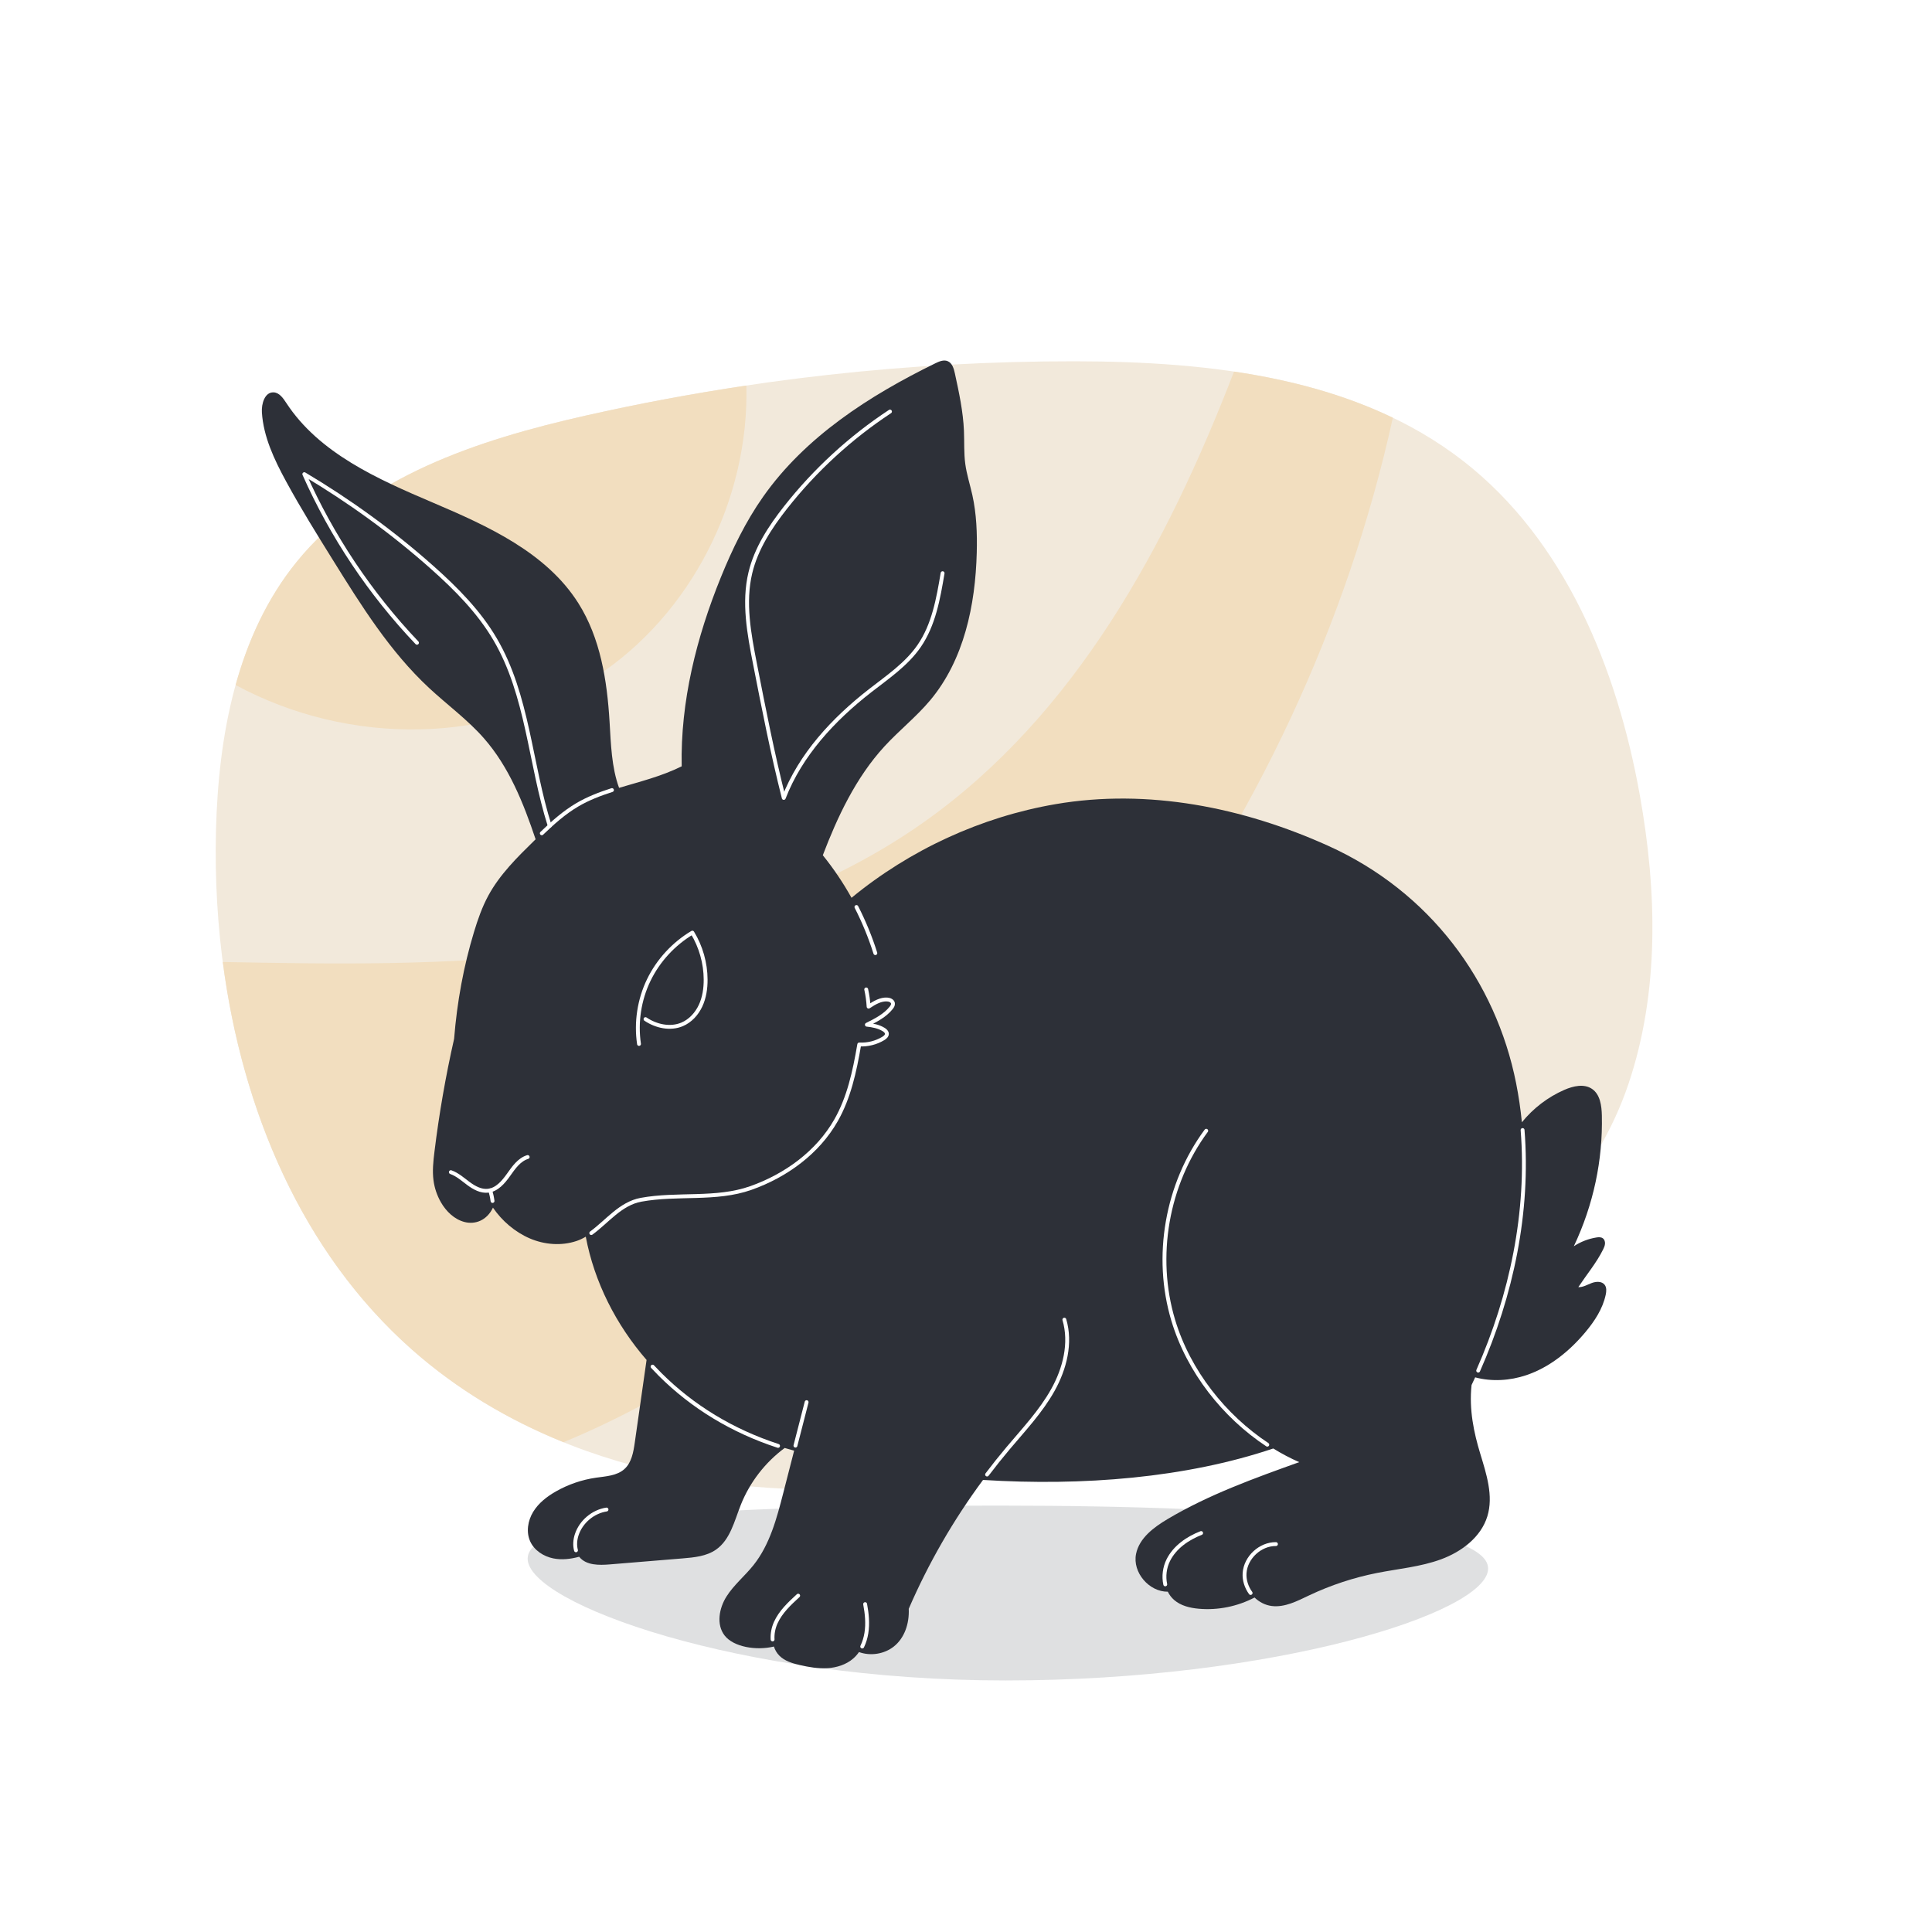 <?xml version="1.0" encoding="utf-8"?>
<!-- Generator: Adobe Illustrator 27.5.0, SVG Export Plug-In . SVG Version: 6.00 Build 0)  -->
<svg version="1.1" xmlns="http://www.w3.org/2000/svg" xmlns:xlink="http://www.w3.org/1999/xlink" x="0px" y="0px"
	 viewBox="0 0 500 500" style="enable-background:new 0 0 500 500;" xml:space="preserve">
<g id="BACKGROUND">
	<rect style="fill:#FFFFFF;" width="500" height="500"/>
</g>
<g id="OBJECTS">
	<g>
		<path style="fill:#F2E9DB;" d="M370.491,337.072c-41.799,21.211-85.37,40.814-131.866,46.746
			c-46.496,5.931-96.841-3.447-131.958-34.495c-37.035-32.743-52.012-84.923-50.773-134.342
			c0.619-24.668,5.349-50.452,20.911-69.602c17.943-22.08,46.95-31.538,74.701-37.811c41.51-9.382,84.069-14.11,126.625-14.066
			c35.278,0.037,72.752,4.169,100.59,25.838c26.316,20.483,39.788,53.649,45.668,86.474c4.443,24.807,5.111,50.869-2.956,74.746
			C413.367,304.44,394.986,324.642,370.491,337.072z"/>
		<g>
			<path style="fill:#F2DEBF;" d="M360.47,108.116c-12.772-6.139-26.741-9.819-41.11-11.948
				c-17.378,45.117-41.167,88.988-80.334,116.65c-27.463,19.398-60.691,29.354-94.052,33.54c-29.282,3.674-58.884,3.13-87.316,2.612
				c4.989,38.225,20.423,75.08,49.009,100.353c11.62,10.273,24.913,18.16,39.176,23.918c7.351-3.03,14.533-6.535,21.501-10.24
				C264.481,311.357,336.803,215.471,360.47,108.116z"/>
			<path style="fill:#F2DEBF;" d="M154.081,175.217c24.825-16.152,39.814-45.948,39.08-75.436
				c-13.975,2.084-27.874,4.675-41.656,7.789c-27.751,6.272-56.758,15.73-74.701,37.811c-7.6,9.352-12.612,20.289-15.828,31.904
				C90.448,193.182,127.231,192.686,154.081,175.217z"/>
		</g>
	</g>
	<path style="opacity:0.15;fill:#2D3038;" d="M136.559,403.39c0-11.538,53.196-13.74,122.295-13.74s126.265,4.748,126.265,16.286
		c0,11.538-55.756,28.966-124.855,28.966C191.165,434.902,136.559,414.928,136.559,403.39z"/>
	<g>
		<path style="fill:#2D3038;" d="M381.769,356.459c4.286,1.144,8.992,0.869,13.225-0.56c6.043-2.041,11.188-6.223,15.282-11.113
			c2.395-2.859,4.519-6.083,5.287-9.733c0.182-0.863,0.26-1.848-0.276-2.55c-0.739-0.965-2.23-0.881-3.367-0.452
			c-1.138,0.43-2.242,1.118-3.456,1.06c2.257-3.389,4.729-6.332,6.414-9.738c0.234-0.472,0.455-0.964,0.495-1.488
			c0.042-0.524-0.128-1.094-0.551-1.407c-0.472-0.352-1.122-0.308-1.703-0.214c-2.067,0.334-4.061,1.11-5.811,2.262
			c5.124-10.836,7.51-22.359,7.252-33.829c-0.057-2.54-0.435-5.439-2.531-6.878c-2.064-1.415-4.882-0.763-7.174,0.237
			c-4.267,1.859-8.064,4.773-10.992,8.389c-0.335-3.4-0.833-6.788-1.502-10.152c-5.229-26.274-22.235-49.477-48.596-61.384
			c-22.064-9.967-46.704-14.885-70.567-10.797c-19.313,3.309-37.694,11.802-52.825,24.241c-2.155-3.876-4.642-7.566-7.43-11.015
			c3.708-9.718,8.483-20.063,16.006-28.228c3.783-4.106,8.208-7.605,11.792-11.887c8.734-10.438,11.694-24.598,12.042-38.205
			c0.127-4.988-0.058-10.016-1.137-14.888c-0.595-2.689-1.462-5.324-1.83-8.053c-0.385-2.836-0.227-5.715-0.347-8.574
			c-0.212-5.02-1.283-9.959-2.349-14.869c-0.272-1.25-0.687-2.681-1.87-3.169c-1.028-0.424-2.184,0.066-3.183,0.556
			c-17.08,8.359-33.671,19.018-44.602,34.579c-4.508,6.417-7.948,13.525-10.899,20.79c-6.313,15.542-10.489,32.164-10.145,48.934
			c-5.359,2.645-10.91,3.983-16.203,5.575l-0.001,0c-1.951-5.305-2.118-11.388-2.463-17.142c-0.639-10.659-2.367-21.616-8.07-30.644
			c-8.288-13.118-23.399-19.963-37.676-26.042c-14.277-6.079-29.414-12.781-37.905-25.768c-0.822-1.255-1.819-2.713-3.318-2.76
			c-2.252-0.073-3.146,2.915-3.007,5.164c0.395,6.358,3.227,12.29,6.269,17.887c3.779,6.951,7.961,13.674,12.139,20.393
			c7.299,11.735,14.72,23.62,24.835,33.037c4.7,4.376,9.951,8.187,14.189,13.012c6.519,7.421,10.243,16.747,13.408,26.175
			c-0.094,0.092-0.188,0.184-0.282,0.276c-4.462,4.367-8.992,8.823-11.964,14.312c-1.606,2.963-2.72,6.166-3.698,9.391
			c-2.686,8.866-4.38,18.032-5.151,27.66c-2.186,9.653-3.885,19.416-5.088,29.241c-0.299,2.451-0.569,4.934-0.247,7.383
			c0.261,1.985,0.913,3.916,1.907,5.654c1.371,2.395,3.517,4.478,6.193,5.146c2.676,0.668,5.718-0.399,7.288-3.733
			c2.335,3.43,5.696,6.308,9.505,7.951c3.809,1.645,8.22,1.997,12.151,0.67c0.827-0.279,1.611-0.657,2.366-1.105
			c2.223,11.767,7.855,22.827,15.732,31.893l0.003,0.004l-3.051,21.376c-0.355,2.485-0.818,5.184-2.682,6.864
			c-1.938,1.748-4.786,1.866-7.369,2.239c-3.62,0.522-7.141,1.726-10.321,3.529c-2.333,1.323-4.533,3.019-5.927,5.309
			c-1.394,2.291-1.87,5.256-0.745,7.689c1.07,2.312,3.445,3.845,5.941,4.351c2.218,0.449,4.521,0.176,6.712-0.426
			c0.023,0.029,0.046,0.057,0.069,0.086c1.792,2.171,5.073,2.127,7.879,1.896c6.276-0.517,12.551-1.035,18.827-1.551
			c3.005-0.248,6.167-0.549,8.641-2.273c3.686-2.567,4.757-7.416,6.415-11.589c2.318-5.833,6.312-10.985,11.355-14.719
			c0.81,0.245,1.626,0.478,2.448,0.699c-0.94,3.659-1.88,7.317-2.819,10.975c-1.687,6.567-3.479,13.35-7.704,18.652
			c-2.229,2.798-5.079,5.101-6.99,8.127c-1.91,3.025-2.673,7.223-0.494,10.062c2.311,3.011,8.213,3.973,12.769,2.875l-0.001-0.005
			c0.287,0.889,0.756,1.706,1.429,2.382c1.382,1.387,3.363,1.965,5.271,2.406c2.351,0.545,4.759,0.963,7.167,0.813
			c2.408-0.15,4.837-0.91,6.659-2.492c0.569-0.495,1.066-1.059,1.495-1.674c2.978,1.076,6.51,0.539,9.004-1.427
			c2.697-2.126,4.053-5.821,3.873-9.777c5.105-11.801,11.572-23.01,19.224-33.342c25.772,1.613,52.407-0.492,75.112-8.139
			c2.184,1.347,4.432,2.531,6.719,3.533c-11.652,4.179-23.387,8.397-34.032,14.715c-3.606,2.142-7.364,4.931-8.195,9.041
			c-0.969,4.791,3.385,9.831,8.216,9.774c0.405,0.811,0.954,1.545,1.655,2.151c1.732,1.501,4.09,2.058,6.374,2.261
			c4.953,0.438,10.021-0.597,14.421-2.908c1.215,1.172,2.764,1.987,4.445,2.198c3.379,0.424,6.608-1.292,9.686-2.751
			c5.583-2.644,11.495-4.597,17.555-5.797c5.547-1.098,11.259-1.581,16.566-3.53c5.308-1.949,10.338-5.722,11.998-11.127
			c1.629-5.304-0.243-10.967-1.854-16.275c-1.611-5.309-2.915-11.295-2.233-17.704C381.155,357.788,381.464,357.125,381.769,356.459
			z"/>
		<path style="fill:none;stroke:#FFFFFF;stroke-linecap:round;stroke-linejoin:round;stroke-miterlimit:10;" d="M153.019,319.117
			c4.114-2.991,7.568-7.643,12.881-8.619c9.442-1.734,19.376,0.156,28.427-3.044c9.051-3.2,17.319-9.202,22.057-17.551
			c3.284-5.786,4.759-12.398,5.989-19.595c2.162,0.116,4.355-0.43,6.21-1.545c0.462-0.279,0.955-0.684,0.94-1.223
			c-0.014-0.48-0.426-0.846-0.833-1.098c-1.315-0.816-2.944-1.111-4.345-1.25c2.305-1.143,4.687-2.348,6.29-4.36
			c0.27-0.339,0.527-0.747,0.46-1.175c-0.1-0.634-0.842-0.944-1.484-0.985c-1.667-0.106-3.216,0.783-4.815,1.845
			c-0.089-1.497-0.297-2.988-0.621-4.452"/>
		<path style="fill:none;stroke:#FFFFFF;stroke-linecap:round;stroke-linejoin:round;stroke-miterlimit:10;" d="M226.537,246.67
			c-1.293-4.107-2.933-8.103-4.893-11.936"/>
		<path style="fill:none;stroke:#FFFFFF;stroke-linecap:round;stroke-linejoin:round;stroke-miterlimit:10;" d="M230.327,106.509
			c-10.249,6.75-19.404,15.159-26.999,24.798c-3.994,5.07-7.626,10.625-9.13,16.903c-1.853,7.732-0.33,15.827,1.196,23.63
			c2.263,11.574,4.525,23.147,7.442,34.666c4.328-11.198,12.831-20.337,22.301-27.716c4.545-3.541,9.451-6.845,12.725-11.587
			c3.784-5.483,4.979-12.291,6.08-18.862"/>
		<g>
			<path style="fill:none;stroke:#FFFFFF;stroke-linecap:round;stroke-linejoin:round;stroke-miterlimit:10;" d="M158.373,204.471
				c-3.137,1.004-6.162,2.165-8.976,3.82c-3.391,1.995-6.339,4.632-9.181,7.368"/>
			<path style="fill:none;stroke:#FFFFFF;stroke-linecap:round;stroke-linejoin:round;stroke-miterlimit:10;" d="M142.265,213.732
				c-5.097-16.036-5.608-33.741-14.114-48.256c-4.19-7.152-10.118-13.125-16.313-18.633c-10.266-9.126-21.455-17.214-33.082-24.132
				c7.131,16.069,17.04,30.901,29.157,43.64"/>
		</g>
		<path style="fill:none;stroke:#FFFFFF;stroke-linecap:round;stroke-linejoin:round;stroke-miterlimit:10;" d="M156.961,390.665
			c-3.505,0.536-6.608,3.164-7.712,6.534c-0.42,1.285-0.536,2.733-0.183,4.018"/>
		<path style="fill:none;stroke:#FFFFFF;stroke-linecap:round;stroke-linejoin:round;stroke-miterlimit:10;" d="M208.751,362.875
			c-0.964,3.751-1.927,7.503-2.891,11.254"/>
		<g>
			<path style="fill:none;stroke:#FFFFFF;stroke-linecap:round;stroke-linejoin:round;stroke-miterlimit:10;" d="M116.677,303.352
				c1.727,0.609,3.118,1.885,4.592,2.971c1.473,1.087,3.217,2.043,5.038,1.841c2.29-0.255,3.962-2.224,5.295-4.105
				c1.332-1.88,2.752-3.954,4.957-4.621"/>
			<path style="fill:none;stroke:#FFFFFF;stroke-linecap:round;stroke-linejoin:round;stroke-miterlimit:10;" d="M126.886,308.059
				c0.258,0.927,0.463,1.832,0.581,2.755"/>
		</g>
		<path style="fill:none;stroke:#FFFFFF;stroke-linecap:round;stroke-linejoin:round;stroke-miterlimit:10;" d="M165.375,270.171
			c-0.829-5.597,0.062-11.435,2.523-16.529c2.461-5.095,6.48-9.422,11.284-12.277c2.214,3.638,3.415,7.885,3.435,12.144
			c0.01,2.314-0.332,4.664-1.31,6.761c-0.979,2.098-2.636,3.931-4.766,4.834c-3.066,1.301-6.726,0.506-9.486-1.358"/>
		<path style="fill:none;stroke:#FFFFFF;stroke-linecap:round;stroke-linejoin:round;stroke-miterlimit:10;" d="M223.142,426.12
			c0.527-1.089,0.882-2.271,1.074-3.465c0.399-2.486,0.145-5.035-0.321-7.509"/>
		<path style="fill:none;stroke:#FFFFFF;stroke-linecap:round;stroke-linejoin:round;stroke-miterlimit:10;" d="M206.565,412.953
			c-2.247,2.065-4.551,4.212-5.805,6.995c-0.604,1.338-0.904,2.867-0.814,4.334"/>
		<path style="fill:none;stroke:#FFFFFF;stroke-linecap:round;stroke-linejoin:round;stroke-miterlimit:10;" d="M255.454,381.609
			c1.768-2.335,3.596-4.624,5.484-6.864c4.072-4.832,8.455-9.486,11.539-15.003c3.084-5.517,4.772-12.155,2.978-18.215"/>
		<path style="fill:none;stroke:#FFFFFF;stroke-linecap:round;stroke-linejoin:round;stroke-miterlimit:10;" d="M312.173,292.639
			c-10.226,13.834-13.487,32.561-8.543,49.038c3.987,13.289,13.238,24.86,24.344,32.204"/>
		<path style="fill:none;stroke:#FFFFFF;stroke-linecap:round;stroke-linejoin:round;stroke-miterlimit:10;" d="M310.849,396.747
			c-3.495,1.362-6.804,3.645-8.484,6.998c-0.959,1.914-1.252,4.211-0.8,6.288"/>
		<path style="fill:none;stroke:#FFFFFF;stroke-linecap:round;stroke-linejoin:round;stroke-miterlimit:10;" d="M168.885,353.682
			c0.639,0.689,1.291,1.365,1.955,2.028c8.398,8.372,18.749,14.654,30.52,18.486"/>
		<path style="fill:none;stroke:#FFFFFF;stroke-linecap:round;stroke-linejoin:round;stroke-miterlimit:10;" d="M394.042,292.453
			c1.685,21.16-2.85,42.738-11.488,62.262"/>
		<path style="fill:none;stroke:#FFFFFF;stroke-linecap:round;stroke-linejoin:round;stroke-miterlimit:10;" d="M330.212,399.609
			c-4.059-0.044-7.838,3.448-8.113,7.498c-0.125,1.841,0.483,3.667,1.562,5.158"/>
	</g>
</g>
</svg>
